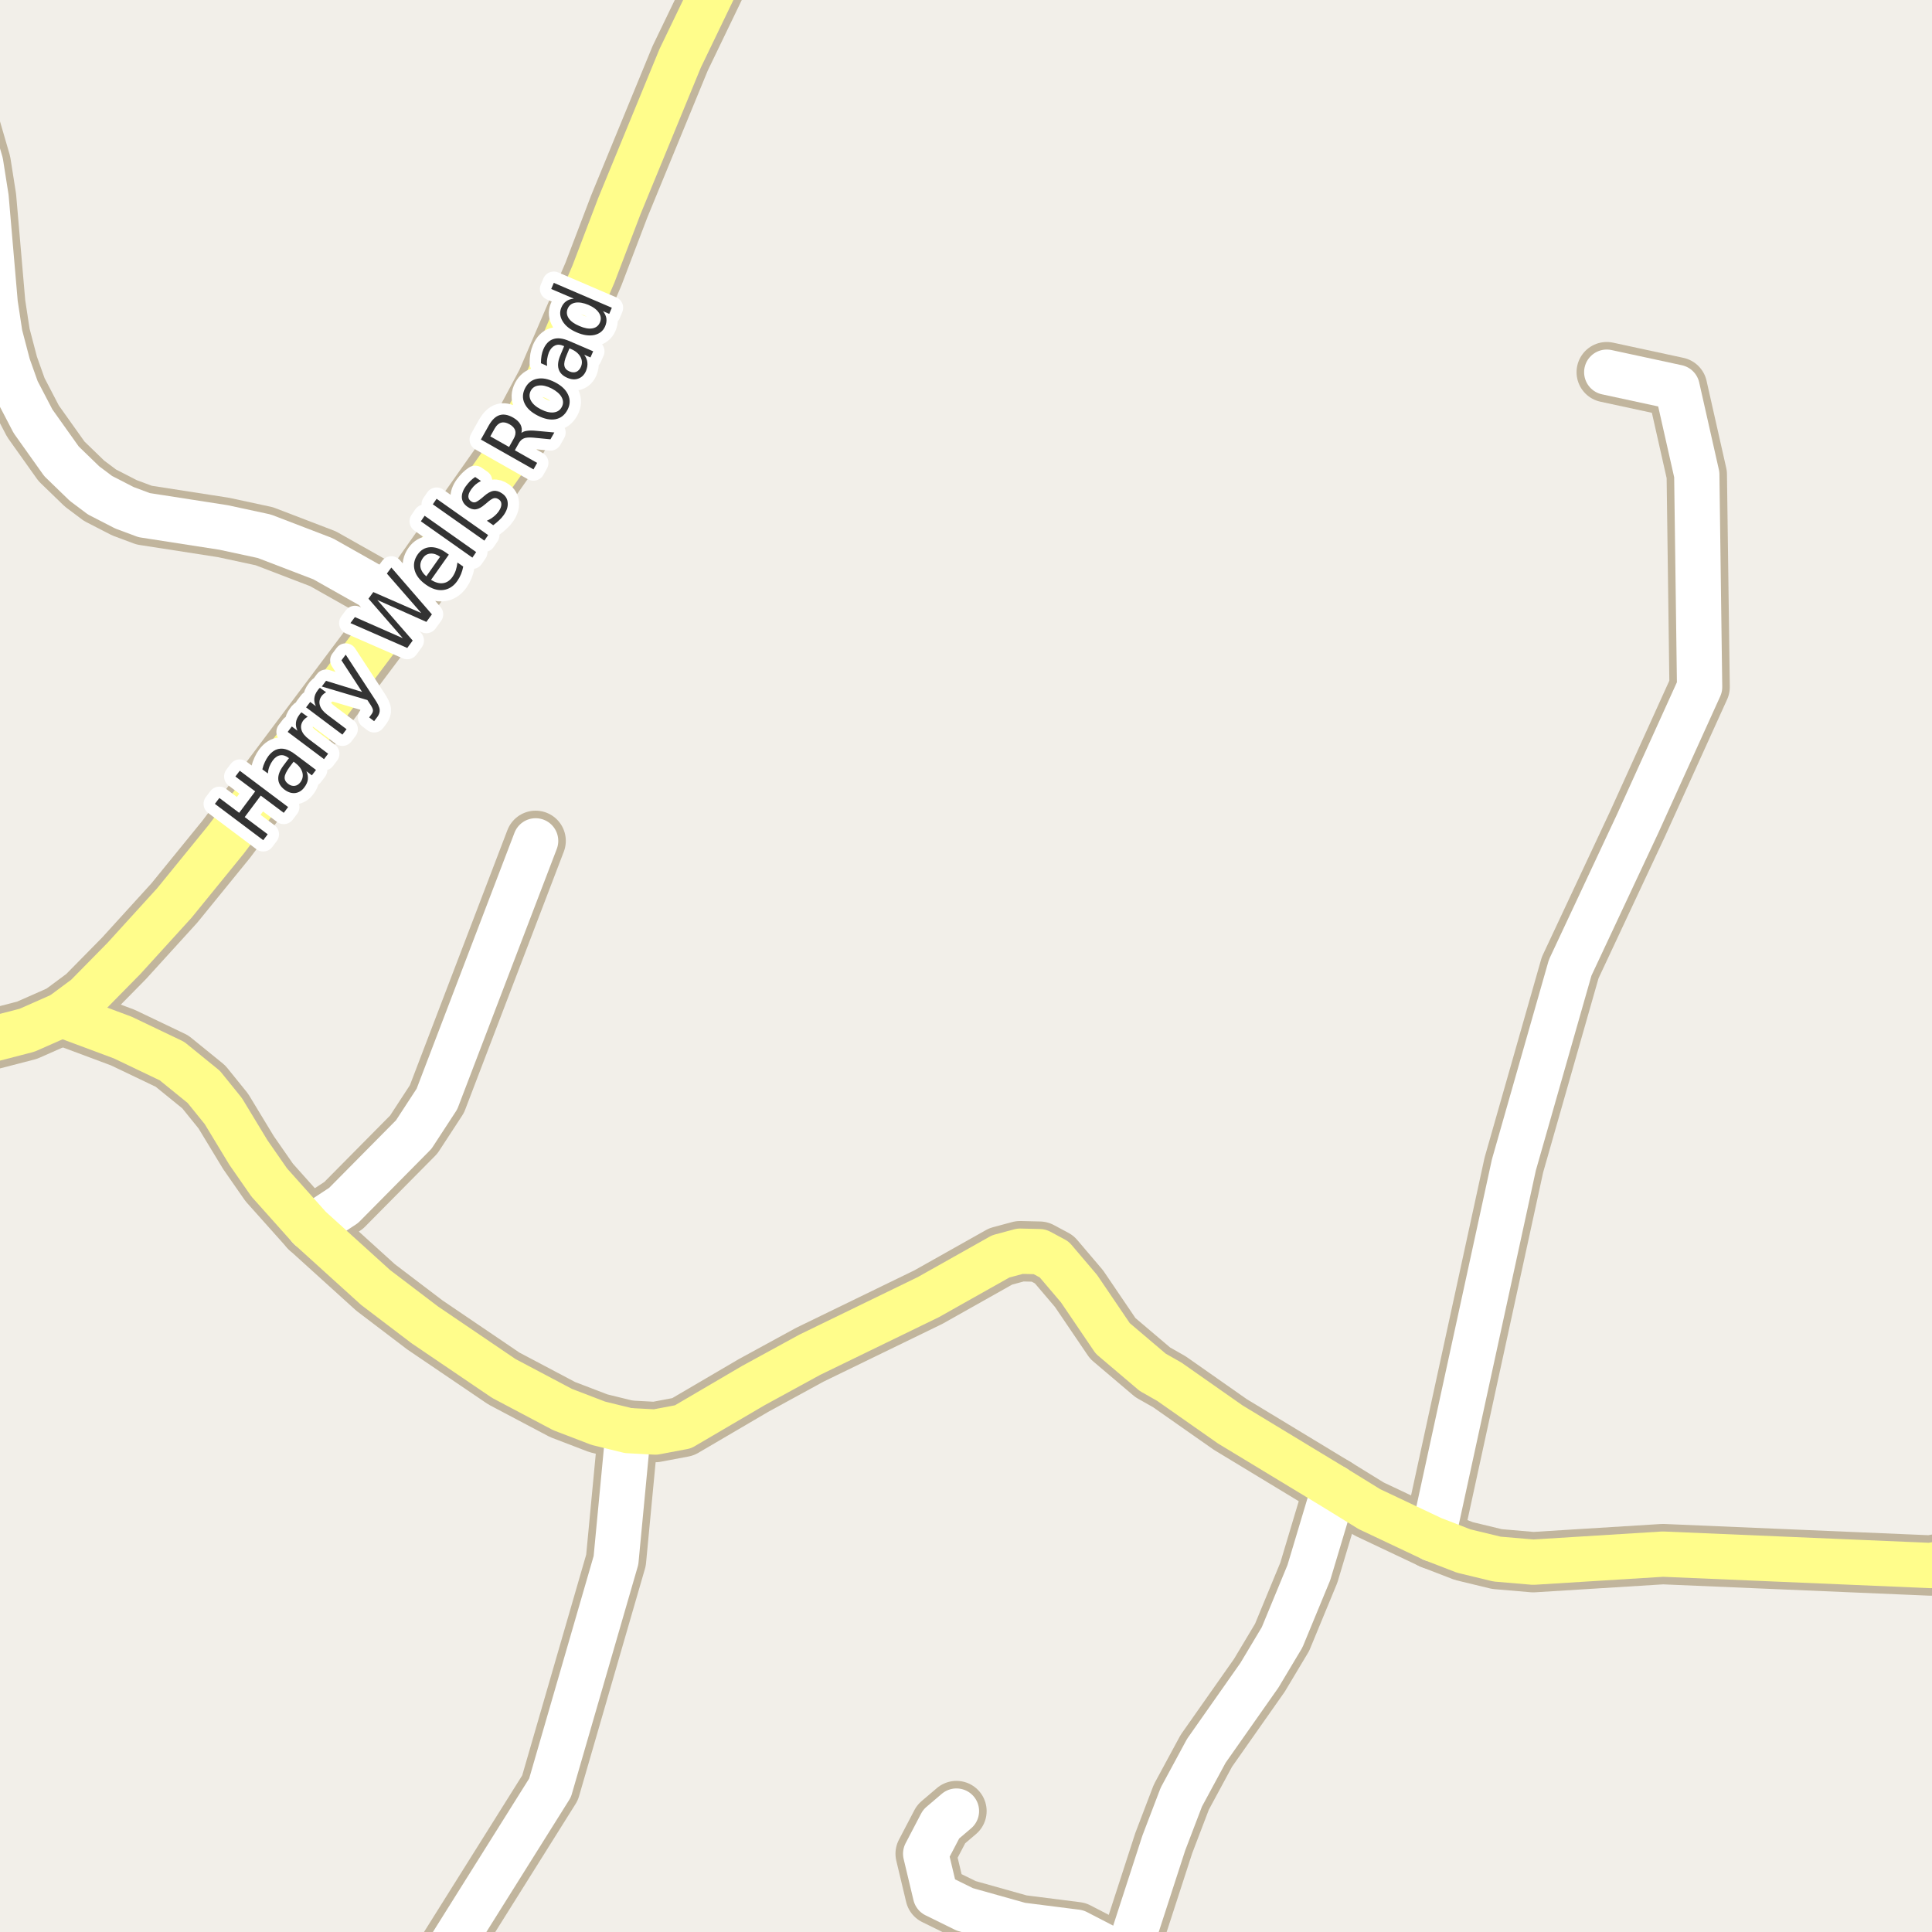 <?xml version="1.0" encoding="UTF-8"?>
<svg xmlns="http://www.w3.org/2000/svg" xmlns:xlink="http://www.w3.org/1999/xlink" width="256pt" height="256pt" viewBox="0 0 256 256" version="1.1">
<g id="surface2">
<rect x="0" y="0" width="256" height="256" style="fill:rgb(94.902%,93.725%,91.373%);fill-opacity:1;stroke:none;"/>
<path style="fill:none;stroke-width:8;stroke-linecap:round;stroke-linejoin:round;stroke:rgb(75.686%,70.98%,61.569%);stroke-opacity:1;stroke-miterlimit:10;" d="M 149.266 259.449 L 142.648 256.023 L 135.238 255.082 L 127.852 253.008 L 123.961 251.094 L 122.656 245.629 L 124.707 241.703 L 126.734 239.977 "/>
<path style="fill:none;stroke-width:8;stroke-linecap:round;stroke-linejoin:round;stroke:rgb(75.686%,70.98%,61.569%);stroke-opacity:1;stroke-miterlimit:10;" d="M 55.887 264 L 72.883 236.898 L 81.621 206.746 L 83.254 189.562 "/>
<path style="fill:none;stroke-width:8;stroke-linecap:round;stroke-linejoin:round;stroke:rgb(75.686%,70.98%,61.569%);stroke-opacity:1;stroke-miterlimit:10;" d="M 212.902 49.316 L 222.223 51.328 L 224.832 62.887 L 225.207 91.031 L 217.004 109.125 L 208.055 128.223 L 200.598 154.355 L 189.812 203.918 "/>
<path style="fill:none;stroke-width:8;stroke-linecap:round;stroke-linejoin:round;stroke:rgb(75.686%,70.98%,61.569%);stroke-opacity:1;stroke-miterlimit:10;" d="M 41.031 162.68 L 45.527 159.727 L 54.824 150.332 L 57.898 145.621 L 70.973 111.418 "/>
<path style="fill:none;stroke-width:8;stroke-linecap:round;stroke-linejoin:round;stroke:rgb(75.686%,70.98%,61.569%);stroke-opacity:1;stroke-miterlimit:10;" d="M 53.379 80.008 L 42.801 74.039 L 35.02 71.055 L 29.613 69.891 L 19.102 68.258 L 16.492 67.285 L 13.254 65.621 L 11.203 64.082 L 8.152 61.129 L 4.375 55.82 L 2.23 51.703 L 1.066 48.438 L -0.004 44.355 L -0.633 40.238 L -1.844 26.168 L -2.566 21.582 L -4.641 14.449 L -7.09 9.426 L -9 7.492 "/>
<path style="fill:none;stroke-width:8;stroke-linecap:round;stroke-linejoin:round;stroke:rgb(75.686%,70.98%,61.569%);stroke-opacity:1;stroke-miterlimit:10;" d="M 147.785 264 L 149.266 259.449 L 154.207 244.215 L 156.535 238.121 L 159.844 231.996 L 166.883 221.977 L 169.887 216.953 L 173.43 208.379 L 176.809 197.102 "/>
<path style="fill:none;stroke-width:8;stroke-linecap:round;stroke-linejoin:round;stroke:rgb(75.686%,70.98%,61.569%);stroke-opacity:1;stroke-miterlimit:10;" d="M -9 138.199 L -0.914 137.676 L 3.582 136.512 L 8.199 134.473 L 11.414 132.086 L 16.422 126.996 L 23.109 119.645 L 29.961 111.227 L 53.379 80.008 L 67.523 59.934 L 72.441 50.73 L 78.637 36.312 L 82.062 27.328 L 90.125 7.727 L 98.188 -9 "/>
<path style="fill:none;stroke-width:8;stroke-linecap:round;stroke-linejoin:round;stroke:rgb(75.686%,70.98%,61.569%);stroke-opacity:1;stroke-miterlimit:10;" d="M 8.199 134.473 L 16.281 137.488 L 22.785 140.598 L 27 144.02 L 29.59 147.223 L 32.922 152.723 L 35.672 156.68 L 41.031 162.68 L 49.766 170.594 L 56.293 175.555 L 66.754 182.652 L 74.539 186.77 L 79.289 188.59 L 83.254 189.562 L 86.84 189.754 L 90.5 189.062 L 99.82 183.598 L 107.301 179.512 L 123.004 171.879 L 132.605 166.477 L 135.168 165.789 L 137.754 165.852 L 139.688 166.887 L 142.973 170.75 L 147.449 177.348 L 152.738 181.836 L 154.953 183.094 L 163.016 188.746 L 176.809 197.102 L 181.445 199.961 L 189.812 203.918 L 193.957 205.52 L 198.363 206.586 L 203.164 206.996 L 220.336 205.93 L 255.801 207.438 L 260.555 206.555 L 264 205.676 "/>
<path style="fill:none;stroke-width:6;stroke-linecap:round;stroke-linejoin:round;stroke:rgb(100%,100%,100%);stroke-opacity:1;stroke-miterlimit:10;" d="M 149.266 259.449 L 142.648 256.023 L 135.238 255.082 L 127.852 253.008 L 123.961 251.094 L 122.656 245.629 L 124.707 241.703 L 126.734 239.977 "/>
<path style="fill:none;stroke-width:6;stroke-linecap:round;stroke-linejoin:round;stroke:rgb(100%,100%,100%);stroke-opacity:1;stroke-miterlimit:10;" d="M 55.887 264 L 72.883 236.898 L 81.621 206.746 L 83.254 189.562 "/>
<path style="fill:none;stroke-width:6;stroke-linecap:round;stroke-linejoin:round;stroke:rgb(100%,100%,100%);stroke-opacity:1;stroke-miterlimit:10;" d="M 212.902 49.316 L 222.223 51.328 L 224.832 62.887 L 225.207 91.031 L 217.004 109.125 L 208.055 128.223 L 200.598 154.355 L 189.812 203.918 "/>
<path style="fill:none;stroke-width:6;stroke-linecap:round;stroke-linejoin:round;stroke:rgb(100%,100%,100%);stroke-opacity:1;stroke-miterlimit:10;" d="M 41.031 162.68 L 45.527 159.727 L 54.824 150.332 L 57.898 145.621 L 70.973 111.418 "/>
<path style="fill:none;stroke-width:6;stroke-linecap:round;stroke-linejoin:round;stroke:rgb(100%,100%,100%);stroke-opacity:1;stroke-miterlimit:10;" d="M 53.379 80.008 L 42.801 74.039 L 35.02 71.055 L 29.613 69.891 L 19.102 68.258 L 16.492 67.285 L 13.254 65.621 L 11.203 64.082 L 8.152 61.129 L 4.375 55.82 L 2.23 51.703 L 1.066 48.438 L -0.004 44.355 L -0.633 40.238 L -1.844 26.168 L -2.566 21.582 L -4.641 14.449 L -7.09 9.426 L -9 7.492 "/>
<path style="fill:none;stroke-width:6;stroke-linecap:round;stroke-linejoin:round;stroke:rgb(100%,100%,100%);stroke-opacity:1;stroke-miterlimit:10;" d="M 147.785 264 L 149.266 259.449 L 154.207 244.215 L 156.535 238.121 L 159.844 231.996 L 166.883 221.977 L 169.887 216.953 L 173.43 208.379 L 176.809 197.102 "/>
<path style="fill:none;stroke-width:6;stroke-linecap:round;stroke-linejoin:round;stroke:rgb(100%,99.216%,54.51%);stroke-opacity:1;stroke-miterlimit:10;" d="M -9 138.199 L -0.914 137.676 L 3.582 136.512 L 8.199 134.473 L 11.414 132.086 L 16.422 126.996 L 23.109 119.645 L 29.961 111.227 L 53.379 80.008 L 67.523 59.934 L 72.441 50.73 L 78.637 36.312 L 82.062 27.328 L 90.125 7.727 L 98.188 -9 "/>
<path style="fill:none;stroke-width:6;stroke-linecap:round;stroke-linejoin:round;stroke:rgb(100%,99.216%,54.51%);stroke-opacity:1;stroke-miterlimit:10;" d="M 8.199 134.473 L 16.281 137.488 L 22.785 140.598 L 27 144.02 L 29.59 147.223 L 32.922 152.723 L 35.672 156.68 L 41.031 162.68 L 49.766 170.594 L 56.293 175.555 L 66.754 182.652 L 74.539 186.77 L 79.289 188.59 L 83.254 189.562 L 86.84 189.754 L 90.5 189.062 L 99.82 183.598 L 107.301 179.512 L 123.004 171.879 L 132.605 166.477 L 135.168 165.789 L 137.754 165.852 L 139.688 166.887 L 142.973 170.75 L 147.449 177.348 L 152.738 181.836 L 154.953 183.094 L 163.016 188.746 L 176.809 197.102 L 181.445 199.961 L 189.812 203.918 L 193.957 205.52 L 198.363 206.586 L 203.164 206.996 L 220.336 205.93 L 255.801 207.438 L 260.555 206.555 L 264 205.676 "/>
<path style="fill:none;stroke-width:3;stroke-linecap:round;stroke-linejoin:round;stroke:rgb(100%,100%,100%);stroke-opacity:1;stroke-miterlimit:10;" d="M 28.473 106.516 L 29.066 105.734 L 31.691 107.703 L 33.816 104.859 L 31.191 102.891 L 31.77 102.125 L 38.176 106.938 L 37.598 107.703 L 34.551 105.422 L 32.426 108.266 L 35.473 110.547 L 34.879 111.328 Z M 38.371 101.629 C 37.945 102.215 37.727 102.672 37.715 103.004 C 37.695 103.328 37.855 103.621 38.199 103.879 C 38.48 104.09 38.766 104.172 39.059 104.129 C 39.348 104.09 39.598 103.926 39.809 103.645 C 40.109 103.238 40.191 102.801 40.059 102.332 C 39.922 101.863 39.598 101.441 39.09 101.066 L 38.902 100.926 Z M 39.121 99.957 L 41.871 102.02 L 41.324 102.738 L 40.605 102.191 C 40.77 102.578 40.832 102.941 40.793 103.285 C 40.75 103.629 40.594 103.98 40.324 104.332 C 40 104.77 39.598 105.02 39.121 105.082 C 38.652 105.137 38.184 104.988 37.715 104.645 C 37.176 104.238 36.895 103.77 36.871 103.238 C 36.84 102.699 37.066 102.105 37.543 101.457 L 38.293 100.457 L 38.215 100.41 C 37.852 100.129 37.488 100.02 37.121 100.082 C 36.758 100.145 36.43 100.375 36.137 100.77 C 35.961 101.012 35.816 101.277 35.699 101.566 C 35.586 101.859 35.52 102.168 35.496 102.488 L 34.762 101.941 C 34.848 101.578 34.957 101.262 35.09 100.988 C 35.215 100.707 35.367 100.449 35.543 100.207 C 36.012 99.582 36.543 99.25 37.137 99.207 C 37.73 99.156 38.395 99.406 39.121 99.957 Z M 40.777 94.98 C 40.664 95.035 40.559 95.102 40.465 95.184 C 40.371 95.258 40.285 95.348 40.199 95.449 C 39.898 95.855 39.816 96.277 39.949 96.715 C 40.074 97.145 40.41 97.559 40.949 97.965 L 43.48 99.871 L 42.934 100.59 L 38.121 96.98 L 38.668 96.262 L 39.418 96.824 C 39.242 96.461 39.176 96.105 39.215 95.762 C 39.246 95.418 39.395 95.074 39.652 94.73 C 39.684 94.68 39.727 94.621 39.777 94.559 C 39.832 94.496 39.887 94.441 39.949 94.387 Z M 43.215 91.73 C 43.102 91.785 42.996 91.852 42.902 91.934 C 42.809 92.008 42.723 92.098 42.637 92.199 C 42.336 92.605 42.254 93.027 42.387 93.465 C 42.512 93.895 42.848 94.309 43.387 94.715 L 45.918 96.621 L 45.371 97.34 L 40.559 93.73 L 41.105 93.012 L 41.855 93.574 C 41.68 93.211 41.613 92.855 41.652 92.512 C 41.684 92.168 41.832 91.824 42.09 91.48 C 42.121 91.43 42.164 91.371 42.215 91.309 C 42.27 91.246 42.324 91.191 42.387 91.137 Z M 49.637 92.605 C 50.062 93.23 50.285 93.707 50.309 94.027 C 50.34 94.352 50.238 94.668 50.012 94.98 L 49.574 95.559 L 48.918 95.059 L 49.23 94.637 C 49.375 94.441 49.438 94.254 49.418 94.074 C 49.395 93.887 49.238 93.586 48.949 93.168 L 48.684 92.762 L 42.637 90.965 L 43.199 90.215 L 47.98 91.684 L 45.246 87.496 L 45.809 86.746 Z M 46.434 82.562 L 47.027 81.766 L 53.371 84.562 L 48.824 79.328 L 49.465 78.453 L 55.824 81.234 L 51.262 76 L 51.855 75.203 L 57.23 81.406 L 56.496 82.406 L 49.996 79.5 L 54.684 84.875 L 53.965 85.859 Z M 59.082 73.211 L 59.473 73.492 L 57.113 76.836 C 57.688 77.191 58.215 77.336 58.691 77.273 C 59.18 77.211 59.598 76.941 59.941 76.461 C 60.137 76.18 60.289 75.883 60.395 75.57 C 60.496 75.25 60.57 74.906 60.613 74.539 L 61.379 75.07 C 61.316 75.426 61.215 75.766 61.082 76.086 C 60.957 76.398 60.793 76.695 60.598 76.977 C 60.098 77.688 59.473 78.086 58.723 78.18 C 57.984 78.266 57.223 78.031 56.441 77.477 C 55.641 76.914 55.141 76.273 54.941 75.555 C 54.746 74.828 54.879 74.129 55.348 73.461 C 55.766 72.867 56.312 72.551 56.988 72.508 C 57.656 72.469 58.355 72.703 59.082 73.211 Z M 58.316 73.773 C 57.879 73.461 57.453 73.32 57.035 73.352 C 56.621 73.383 56.285 73.582 56.035 73.945 C 55.746 74.352 55.641 74.77 55.723 75.195 C 55.809 75.613 56.062 76.004 56.488 76.367 Z M 55.766 69.074 L 56.266 68.34 L 63.094 73.152 L 62.594 73.887 Z M 57.352 66.824 L 57.852 66.09 L 64.68 70.902 L 64.18 71.637 Z M 62.965 63.203 L 63.73 63.734 C 63.461 63.871 63.223 64.027 63.012 64.203 C 62.805 64.383 62.617 64.59 62.449 64.828 C 62.191 65.195 62.059 65.512 62.059 65.781 C 62.059 66.043 62.18 66.258 62.418 66.422 C 62.605 66.559 62.801 66.602 62.996 66.547 C 63.184 66.484 63.473 66.297 63.855 65.984 L 64.09 65.781 C 64.582 65.344 65.012 65.102 65.387 65.047 C 65.762 64.996 66.145 65.109 66.543 65.391 C 67 65.703 67.246 66.121 67.277 66.641 C 67.316 67.152 67.141 67.688 66.746 68.25 C 66.578 68.492 66.375 68.719 66.137 68.938 C 65.906 69.156 65.645 69.375 65.355 69.594 L 64.512 69 C 64.855 68.844 65.16 68.664 65.418 68.453 C 65.676 68.246 65.895 68.016 66.074 67.766 C 66.312 67.422 66.434 67.109 66.434 66.828 C 66.441 66.547 66.328 66.328 66.09 66.172 C 65.871 66.016 65.652 65.965 65.434 66.016 C 65.215 66.07 64.898 66.281 64.48 66.656 L 64.246 66.844 C 63.82 67.219 63.43 67.434 63.074 67.484 C 62.711 67.539 62.336 67.43 61.949 67.156 C 61.492 66.836 61.242 66.438 61.199 65.969 C 61.16 65.492 61.332 64.98 61.715 64.438 C 61.902 64.18 62.102 63.945 62.309 63.734 C 62.52 63.527 62.738 63.352 62.965 63.203 Z M 69.094 57.367 C 69.262 57.223 69.508 57.129 69.828 57.086 C 70.152 57.035 70.562 57.035 71.062 57.086 L 73.453 57.305 L 72.938 58.211 L 70.688 57.992 C 70.117 57.941 69.695 57.973 69.422 58.086 C 69.152 58.191 68.922 58.41 68.734 58.742 L 68.219 59.664 L 71.172 61.336 L 70.688 62.195 L 63.719 58.242 L 64.797 56.32 C 65.215 55.602 65.684 55.164 66.203 55.008 C 66.727 54.844 67.324 54.953 68 55.336 C 68.438 55.586 68.758 55.883 68.953 56.227 C 69.141 56.57 69.188 56.953 69.094 57.367 Z M 64.969 57.82 L 67.453 59.227 L 68.047 58.164 C 68.289 57.75 68.359 57.379 68.266 57.055 C 68.172 56.723 67.918 56.441 67.5 56.211 C 67.094 55.984 66.73 55.914 66.406 56.008 C 66.086 56.094 65.805 56.344 65.562 56.758 Z M 70.324 51.785 C 70.105 52.215 70.117 52.652 70.355 53.098 C 70.598 53.535 71.035 53.918 71.668 54.238 C 72.316 54.574 72.887 54.707 73.387 54.645 C 73.875 54.582 74.23 54.34 74.449 53.91 C 74.668 53.496 74.656 53.066 74.418 52.629 C 74.176 52.191 73.734 51.809 73.09 51.473 C 72.457 51.152 71.895 51.02 71.402 51.082 C 70.902 51.137 70.543 51.371 70.324 51.785 Z M 69.59 51.41 C 69.945 50.734 70.473 50.328 71.168 50.191 C 71.867 50.047 72.652 50.199 73.527 50.645 C 74.402 51.094 74.984 51.645 75.277 52.301 C 75.578 52.957 75.551 53.625 75.199 54.301 C 74.832 55 74.301 55.418 73.605 55.551 C 72.91 55.676 72.121 55.516 71.246 55.066 C 70.371 54.621 69.789 54.074 69.496 53.426 C 69.195 52.781 69.227 52.109 69.59 51.41 Z M 75.113 46.988 C 74.824 47.645 74.715 48.141 74.785 48.473 C 74.848 48.809 75.078 49.059 75.473 49.223 C 75.797 49.359 76.094 49.375 76.363 49.27 C 76.621 49.156 76.824 48.938 76.973 48.613 C 77.168 48.156 77.148 47.715 76.91 47.285 C 76.668 46.848 76.262 46.504 75.676 46.254 L 75.457 46.16 Z M 75.441 45.191 L 78.598 46.551 L 78.238 47.363 L 77.41 47.004 C 77.66 47.348 77.801 47.691 77.832 48.035 C 77.871 48.379 77.809 48.754 77.645 49.16 C 77.426 49.66 77.09 49.996 76.645 50.16 C 76.207 50.328 75.719 50.297 75.176 50.066 C 74.551 49.797 74.168 49.406 74.02 48.895 C 73.863 48.387 73.949 47.762 74.27 47.02 L 74.754 45.863 L 74.66 45.832 C 74.246 45.645 73.871 45.629 73.535 45.785 C 73.203 45.934 72.938 46.23 72.738 46.676 C 72.625 46.957 72.547 47.254 72.504 47.566 C 72.453 47.871 72.453 48.176 72.504 48.488 L 71.676 48.129 C 71.676 47.777 71.703 47.441 71.754 47.129 C 71.809 46.816 71.891 46.531 72.004 46.27 C 72.316 45.551 72.762 45.105 73.332 44.926 C 73.895 44.738 74.598 44.828 75.441 45.191 Z M 76.039 39.574 L 73.039 38.293 L 73.383 37.48 L 81.07 40.777 L 80.727 41.59 L 79.898 41.23 C 80.156 41.555 80.309 41.883 80.352 42.215 C 80.391 42.539 80.336 42.883 80.18 43.246 C 79.918 43.852 79.445 44.23 78.758 44.387 C 78.062 44.535 77.281 44.418 76.414 44.043 C 75.539 43.668 74.922 43.18 74.555 42.574 C 74.18 41.961 74.125 41.352 74.383 40.746 C 74.539 40.383 74.754 40.105 75.023 39.918 C 75.297 39.723 75.633 39.605 76.039 39.574 Z M 76.773 43.199 C 77.441 43.492 78.016 43.598 78.492 43.512 C 78.969 43.43 79.305 43.168 79.492 42.73 C 79.68 42.293 79.637 41.871 79.367 41.465 C 79.105 41.051 78.645 40.695 77.977 40.402 C 77.301 40.121 76.723 40.023 76.242 40.105 C 75.754 40.191 75.414 40.449 75.227 40.887 C 75.039 41.324 75.082 41.754 75.352 42.168 C 75.625 42.574 76.098 42.918 76.773 43.199 Z M 76.773 43.199 "/>
<path style=" stroke:none;fill-rule:evenodd;fill:rgb(20%,20%,20%);fill-opacity:1;" d="M 28.473 106.516 L 29.066 105.734 L 31.691 107.703 L 33.816 104.859 L 31.191 102.891 L 31.77 102.125 L 38.176 106.938 L 37.598 107.703 L 34.551 105.422 L 32.426 108.266 L 35.473 110.547 L 34.879 111.328 Z M 38.371 101.629 C 37.945 102.215 37.727 102.672 37.715 103.004 C 37.695 103.328 37.855 103.621 38.199 103.879 C 38.48 104.09 38.766 104.172 39.059 104.129 C 39.348 104.09 39.598 103.926 39.809 103.645 C 40.109 103.238 40.191 102.801 40.059 102.332 C 39.922 101.863 39.598 101.441 39.09 101.066 L 38.902 100.926 Z M 39.121 99.957 L 41.871 102.02 L 41.324 102.738 L 40.605 102.191 C 40.77 102.578 40.832 102.941 40.793 103.285 C 40.75 103.629 40.594 103.98 40.324 104.332 C 40 104.77 39.598 105.02 39.121 105.082 C 38.652 105.137 38.184 104.988 37.715 104.645 C 37.176 104.238 36.895 103.77 36.871 103.238 C 36.84 102.699 37.066 102.105 37.543 101.457 L 38.293 100.457 L 38.215 100.41 C 37.852 100.129 37.488 100.02 37.121 100.082 C 36.758 100.145 36.43 100.375 36.137 100.77 C 35.961 101.012 35.816 101.277 35.699 101.566 C 35.586 101.859 35.52 102.168 35.496 102.488 L 34.762 101.941 C 34.848 101.578 34.957 101.262 35.09 100.988 C 35.215 100.707 35.367 100.449 35.543 100.207 C 36.012 99.582 36.543 99.25 37.137 99.207 C 37.73 99.156 38.395 99.406 39.121 99.957 Z M 40.777 94.98 C 40.664 95.035 40.559 95.102 40.465 95.184 C 40.371 95.258 40.285 95.348 40.199 95.449 C 39.898 95.855 39.816 96.277 39.949 96.715 C 40.074 97.145 40.41 97.559 40.949 97.965 L 43.48 99.871 L 42.934 100.59 L 38.121 96.98 L 38.668 96.262 L 39.418 96.824 C 39.242 96.461 39.176 96.105 39.215 95.762 C 39.246 95.418 39.395 95.074 39.652 94.73 C 39.684 94.68 39.727 94.621 39.777 94.559 C 39.832 94.496 39.887 94.441 39.949 94.387 Z M 43.215 91.73 C 43.102 91.785 42.996 91.852 42.902 91.934 C 42.809 92.008 42.723 92.098 42.637 92.199 C 42.336 92.605 42.254 93.027 42.387 93.465 C 42.512 93.895 42.848 94.309 43.387 94.715 L 45.918 96.621 L 45.371 97.34 L 40.559 93.73 L 41.105 93.012 L 41.855 93.574 C 41.68 93.211 41.613 92.855 41.652 92.512 C 41.684 92.168 41.832 91.824 42.09 91.48 C 42.121 91.43 42.164 91.371 42.215 91.309 C 42.27 91.246 42.324 91.191 42.387 91.137 Z M 49.637 92.605 C 50.062 93.23 50.285 93.707 50.309 94.027 C 50.34 94.352 50.238 94.668 50.012 94.98 L 49.574 95.559 L 48.918 95.059 L 49.23 94.637 C 49.375 94.441 49.438 94.254 49.418 94.074 C 49.395 93.887 49.238 93.586 48.949 93.168 L 48.684 92.762 L 42.637 90.965 L 43.199 90.215 L 47.98 91.684 L 45.246 87.496 L 45.809 86.746 Z M 46.434 82.562 L 47.027 81.766 L 53.371 84.562 L 48.824 79.328 L 49.465 78.453 L 55.824 81.234 L 51.262 76 L 51.855 75.203 L 57.23 81.406 L 56.496 82.406 L 49.996 79.5 L 54.684 84.875 L 53.965 85.859 Z M 59.082 73.211 L 59.473 73.492 L 57.113 76.836 C 57.688 77.191 58.215 77.336 58.691 77.273 C 59.18 77.211 59.598 76.941 59.941 76.461 C 60.137 76.18 60.289 75.883 60.395 75.57 C 60.496 75.25 60.57 74.906 60.613 74.539 L 61.379 75.07 C 61.316 75.426 61.215 75.766 61.082 76.086 C 60.957 76.398 60.793 76.695 60.598 76.977 C 60.098 77.688 59.473 78.086 58.723 78.18 C 57.984 78.266 57.223 78.031 56.441 77.477 C 55.641 76.914 55.141 76.273 54.941 75.555 C 54.746 74.828 54.879 74.129 55.348 73.461 C 55.766 72.867 56.312 72.551 56.988 72.508 C 57.656 72.469 58.355 72.703 59.082 73.211 Z M 58.316 73.773 C 57.879 73.461 57.453 73.32 57.035 73.352 C 56.621 73.383 56.285 73.582 56.035 73.945 C 55.746 74.352 55.641 74.77 55.723 75.195 C 55.809 75.613 56.062 76.004 56.488 76.367 Z M 55.766 69.074 L 56.266 68.34 L 63.094 73.152 L 62.594 73.887 Z M 57.352 66.824 L 57.852 66.09 L 64.68 70.902 L 64.18 71.637 Z M 62.965 63.203 L 63.73 63.734 C 63.461 63.871 63.223 64.027 63.012 64.203 C 62.805 64.383 62.617 64.59 62.449 64.828 C 62.191 65.195 62.059 65.512 62.059 65.781 C 62.059 66.043 62.18 66.258 62.418 66.422 C 62.605 66.559 62.801 66.602 62.996 66.547 C 63.184 66.484 63.473 66.297 63.855 65.984 L 64.09 65.781 C 64.582 65.344 65.012 65.102 65.387 65.047 C 65.762 64.996 66.145 65.109 66.543 65.391 C 67 65.703 67.246 66.121 67.277 66.641 C 67.316 67.152 67.141 67.688 66.746 68.25 C 66.578 68.492 66.375 68.719 66.137 68.938 C 65.906 69.156 65.645 69.375 65.355 69.594 L 64.512 69 C 64.855 68.844 65.16 68.664 65.418 68.453 C 65.676 68.246 65.895 68.016 66.074 67.766 C 66.312 67.422 66.434 67.109 66.434 66.828 C 66.441 66.547 66.328 66.328 66.09 66.172 C 65.871 66.016 65.652 65.965 65.434 66.016 C 65.215 66.07 64.898 66.281 64.48 66.656 L 64.246 66.844 C 63.82 67.219 63.43 67.434 63.074 67.484 C 62.711 67.539 62.336 67.43 61.949 67.156 C 61.492 66.836 61.242 66.438 61.199 65.969 C 61.16 65.492 61.332 64.98 61.715 64.438 C 61.902 64.18 62.102 63.945 62.309 63.734 C 62.52 63.527 62.738 63.352 62.965 63.203 Z M 69.094 57.367 C 69.262 57.223 69.508 57.129 69.828 57.086 C 70.152 57.035 70.562 57.035 71.062 57.086 L 73.453 57.305 L 72.938 58.211 L 70.688 57.992 C 70.117 57.941 69.695 57.973 69.422 58.086 C 69.152 58.191 68.922 58.41 68.734 58.742 L 68.219 59.664 L 71.172 61.336 L 70.688 62.195 L 63.719 58.242 L 64.797 56.32 C 65.215 55.602 65.684 55.164 66.203 55.008 C 66.727 54.844 67.324 54.953 68 55.336 C 68.438 55.586 68.758 55.883 68.953 56.227 C 69.141 56.57 69.188 56.953 69.094 57.367 Z M 64.969 57.82 L 67.453 59.227 L 68.047 58.164 C 68.289 57.75 68.359 57.379 68.266 57.055 C 68.172 56.723 67.918 56.441 67.5 56.211 C 67.094 55.984 66.73 55.914 66.406 56.008 C 66.086 56.094 65.805 56.344 65.562 56.758 Z M 70.324 51.785 C 70.105 52.215 70.117 52.652 70.355 53.098 C 70.598 53.535 71.035 53.918 71.668 54.238 C 72.316 54.574 72.887 54.707 73.387 54.645 C 73.875 54.582 74.23 54.34 74.449 53.91 C 74.668 53.496 74.656 53.066 74.418 52.629 C 74.176 52.191 73.734 51.809 73.09 51.473 C 72.457 51.152 71.895 51.02 71.402 51.082 C 70.902 51.137 70.543 51.371 70.324 51.785 Z M 69.59 51.41 C 69.945 50.734 70.473 50.328 71.168 50.191 C 71.867 50.047 72.652 50.199 73.527 50.645 C 74.402 51.094 74.984 51.645 75.277 52.301 C 75.578 52.957 75.551 53.625 75.199 54.301 C 74.832 55 74.301 55.418 73.605 55.551 C 72.91 55.676 72.121 55.516 71.246 55.066 C 70.371 54.621 69.789 54.074 69.496 53.426 C 69.195 52.781 69.227 52.109 69.59 51.41 Z M 75.113 46.988 C 74.824 47.645 74.715 48.141 74.785 48.473 C 74.848 48.809 75.078 49.059 75.473 49.223 C 75.797 49.359 76.094 49.375 76.363 49.27 C 76.621 49.156 76.824 48.938 76.973 48.613 C 77.168 48.156 77.148 47.715 76.91 47.285 C 76.668 46.848 76.262 46.504 75.676 46.254 L 75.457 46.16 Z M 75.441 45.191 L 78.598 46.551 L 78.238 47.363 L 77.41 47.004 C 77.66 47.348 77.801 47.691 77.832 48.035 C 77.871 48.379 77.809 48.754 77.645 49.16 C 77.426 49.66 77.09 49.996 76.645 50.16 C 76.207 50.328 75.719 50.297 75.176 50.066 C 74.551 49.797 74.168 49.406 74.02 48.895 C 73.863 48.387 73.949 47.762 74.27 47.02 L 74.754 45.863 L 74.66 45.832 C 74.246 45.645 73.871 45.629 73.535 45.785 C 73.203 45.934 72.938 46.23 72.738 46.676 C 72.625 46.957 72.547 47.254 72.504 47.566 C 72.453 47.871 72.453 48.176 72.504 48.488 L 71.676 48.129 C 71.676 47.777 71.703 47.441 71.754 47.129 C 71.809 46.816 71.891 46.531 72.004 46.27 C 72.316 45.551 72.762 45.105 73.332 44.926 C 73.895 44.738 74.598 44.828 75.441 45.191 Z M 76.039 39.574 L 73.039 38.293 L 73.383 37.48 L 81.07 40.777 L 80.727 41.59 L 79.898 41.23 C 80.156 41.555 80.309 41.883 80.352 42.215 C 80.391 42.539 80.336 42.883 80.18 43.246 C 79.918 43.852 79.445 44.23 78.758 44.387 C 78.062 44.535 77.281 44.418 76.414 44.043 C 75.539 43.668 74.922 43.18 74.555 42.574 C 74.18 41.961 74.125 41.352 74.383 40.746 C 74.539 40.383 74.754 40.105 75.023 39.918 C 75.297 39.723 75.633 39.605 76.039 39.574 Z M 76.773 43.199 C 77.441 43.492 78.016 43.598 78.492 43.512 C 78.969 43.43 79.305 43.168 79.492 42.73 C 79.68 42.293 79.637 41.871 79.367 41.465 C 79.105 41.051 78.645 40.695 77.977 40.402 C 77.301 40.121 76.723 40.023 76.242 40.105 C 75.754 40.191 75.414 40.449 75.227 40.887 C 75.039 41.324 75.082 41.754 75.352 42.168 C 75.625 42.574 76.098 42.918 76.773 43.199 Z M 76.773 43.199 "/>
</g>
</svg>

